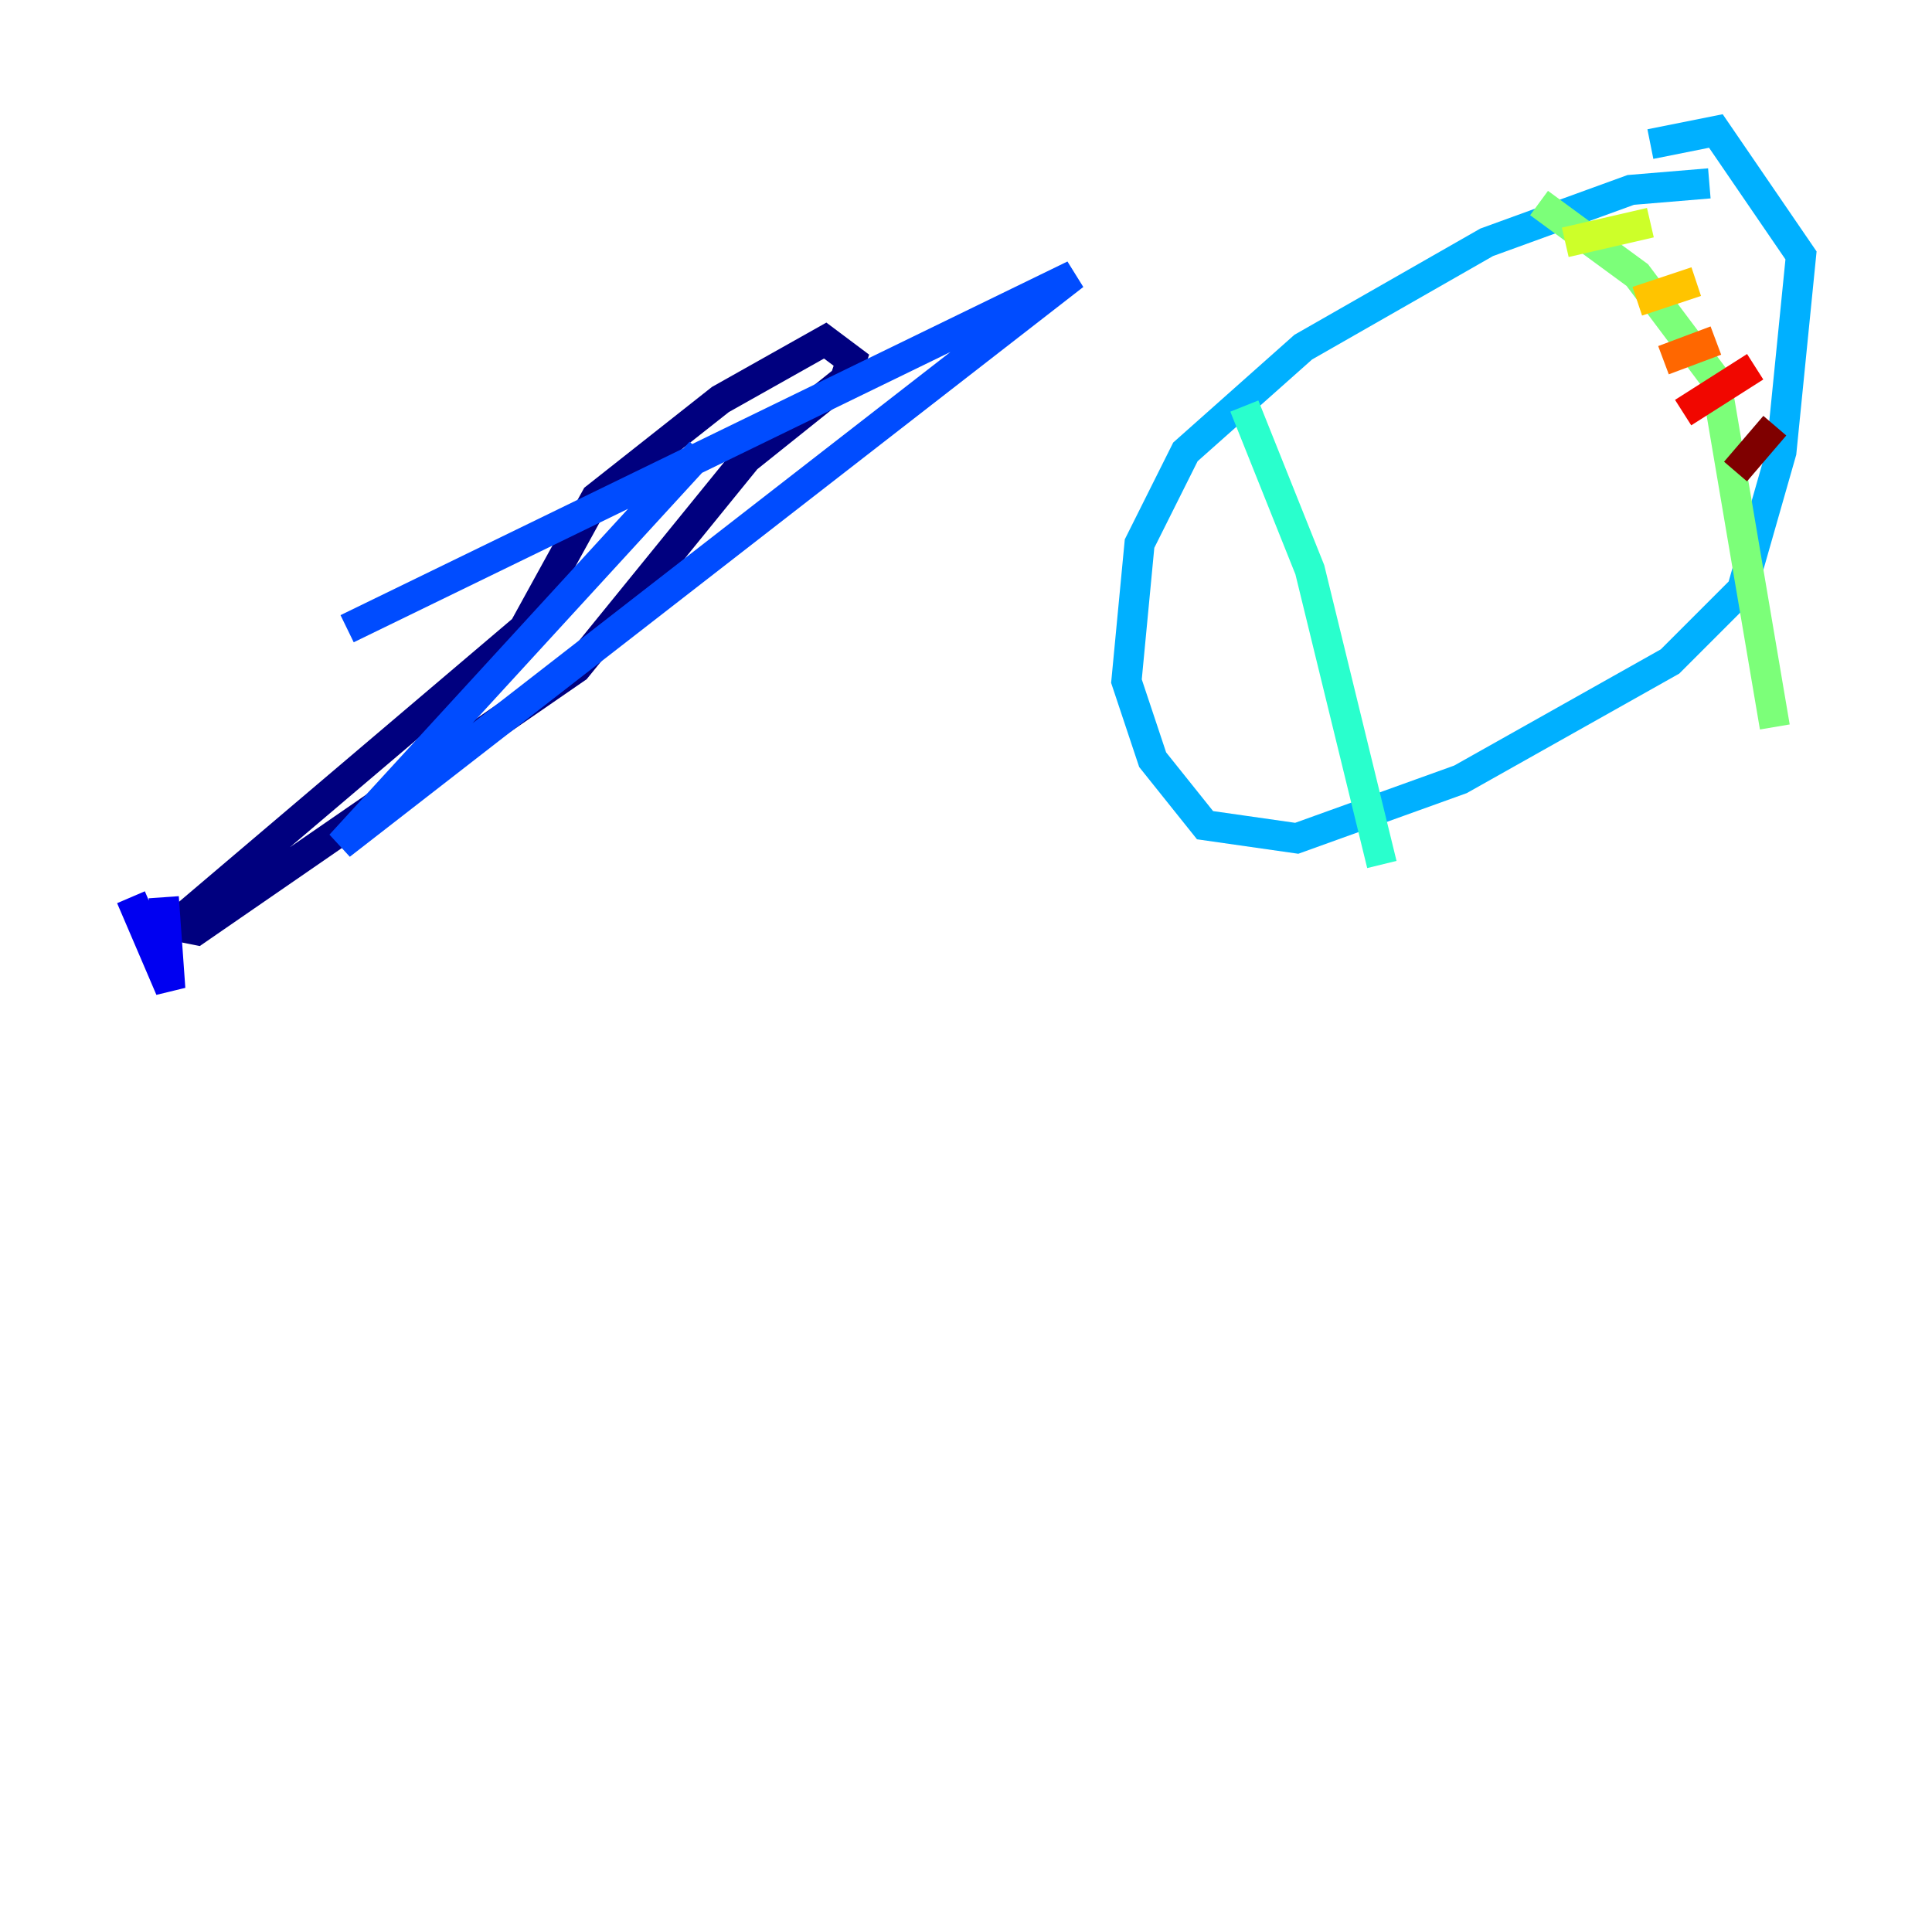 <?xml version="1.0" encoding="utf-8" ?>
<svg baseProfile="tiny" height="128" version="1.2" viewBox="0,0,128,128" width="128" xmlns="http://www.w3.org/2000/svg" xmlns:ev="http://www.w3.org/2001/xml-events" xmlns:xlink="http://www.w3.org/1999/xlink"><defs /><polyline fill="none" points="11.715,61.18 34.712,41.654 39.485,32.976 47.729,26.468 54.671,22.563 56.407,23.864 55.973,25.166 49.464,30.373 38.183,44.258 13.017,61.614 10.848,61.18" stroke="#00007f" stroke-width="2" /><polyline fill="none" points="8.678,59.444 11.281,65.519 10.848,59.444" stroke="#0000f1" stroke-width="2" /><polyline fill="none" points="46.427,29.939 22.563,55.973 71.159,18.224 22.997,41.654" stroke="#004cff" stroke-width="2" /><polyline fill="none" points="113.248,12.149 108.041,12.583 98.495,16.054 86.346,22.997 78.536,29.939 75.498,36.014 74.63,45.125 76.366,50.332 79.837,54.671 85.912,55.539 96.759,51.634 110.644,43.824 115.417,39.051 118.02,29.939 119.322,16.922 113.681,8.678 109.342,9.546" stroke="#00b0ff" stroke-width="2" /><polyline fill="none" points="82.441,26.902 86.78,37.749 91.552,57.275" stroke="#29ffcd" stroke-width="2" /><polyline fill="none" points="101.966,13.451 108.475,18.224 113.681,25.166 117.586,48.163" stroke="#7cff79" stroke-width="2" /><polyline fill="none" points="103.702,16.054 109.342,14.752" stroke="#cdff29" stroke-width="2" /><polyline fill="none" points="108.475,19.959 112.38,18.658" stroke="#ffc400" stroke-width="2" /><polyline fill="none" points="110.21,23.864 113.681,22.563" stroke="#ff6700" stroke-width="2" /><polyline fill="none" points="111.512,27.336 116.285,24.298" stroke="#f10700" stroke-width="2" /><polyline fill="none" points="114.983,31.241 117.586,28.203" stroke="#7f0000" stroke-width="2" /></svg>